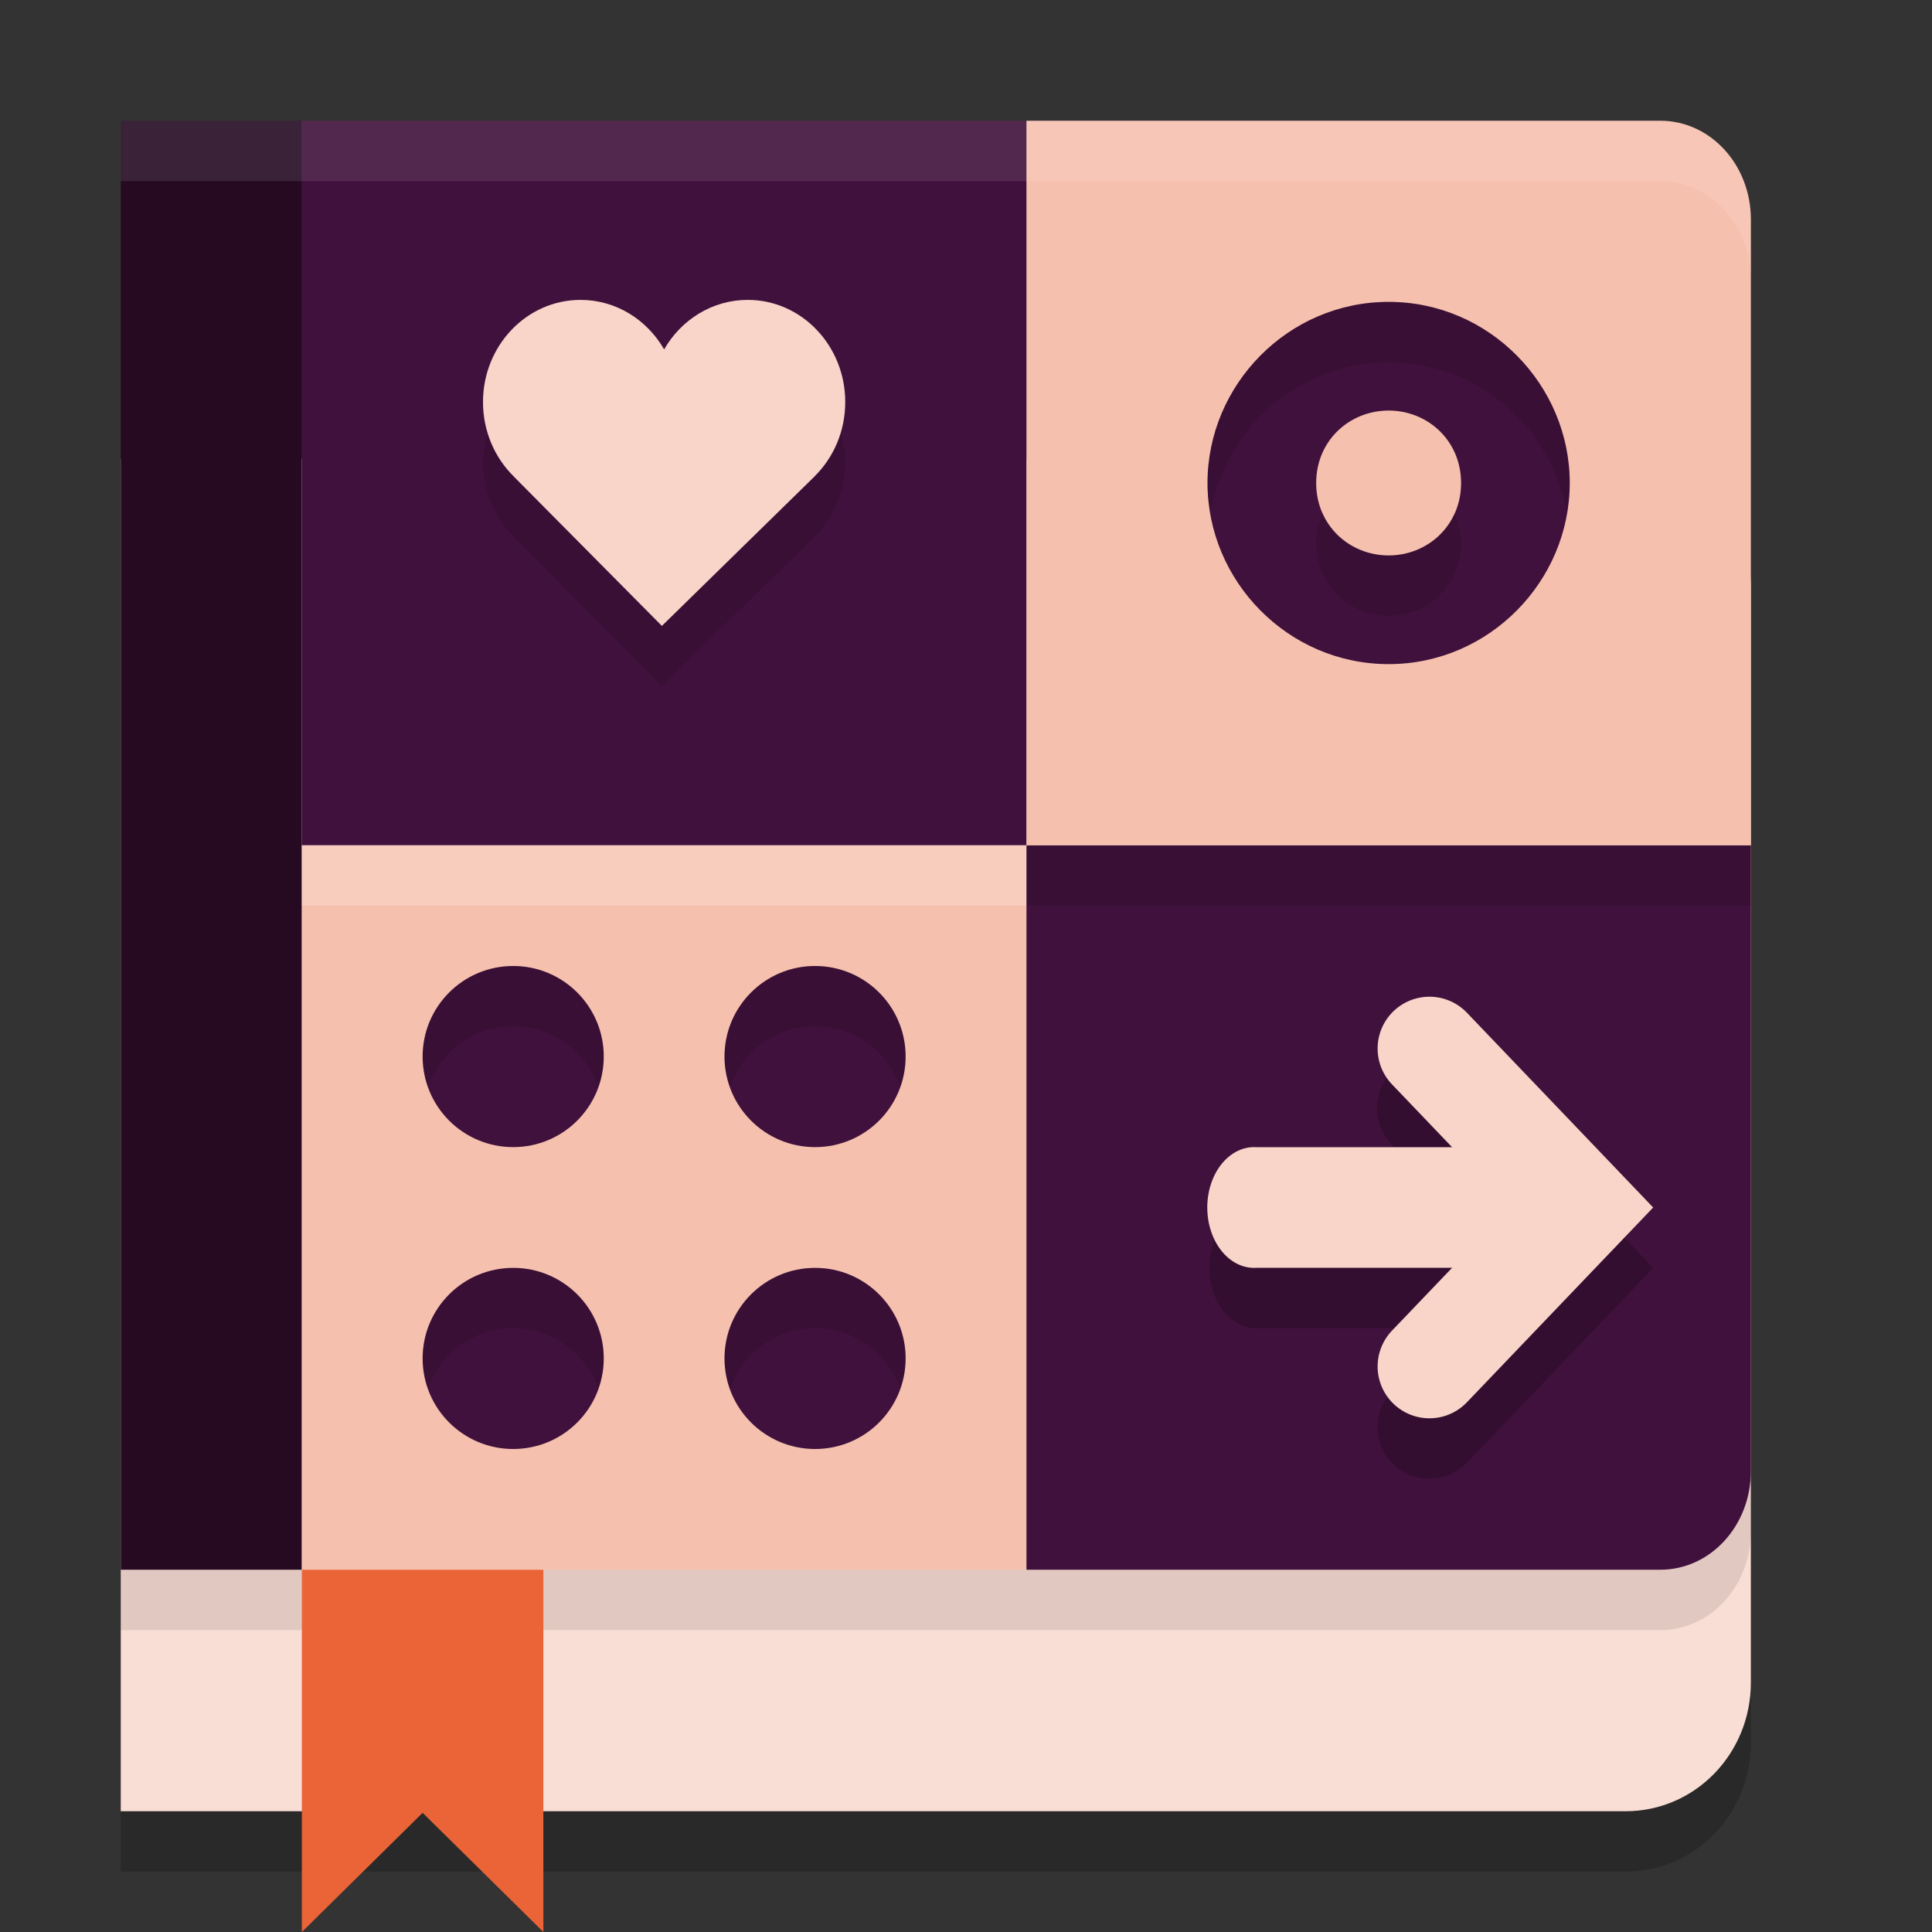 <svg xmlns="http://www.w3.org/2000/svg" width="32" height="32" version="1.1">
 <rect width="100%" height="100%" fill="#333333" stroke="none"/>
 <path style="opacity:0.2" d="M 2,8.6 V 31 H 26.923 C 28.074,31 29,30.049 29,28.867 V 10.733 C 29,9.551 28.074,8.6 26.923,8.6 Z m 0,0"/>
 <path style="fill:#f9ded5" d="M 2,7.6 V 30 H 26.923 C 28.074,30 29,29.049 29,27.867 V 9.733 C 29,8.551 28.074,7.6 26.923,7.6 Z m 0,0"/>
 <path style="opacity:0.1" d="M 29,24.363 C 29,25.27 28.331,26 27.5,26 H 17 5 2 v 1 h 3 12 10.5 c 0.831,0 1.5,-0.73 1.5,-1.637 z"/>
 <path style="fill:#250a22" d="M 2,2 H 5 V 26 H 2 Z m 0,0"/>
 <path style="fill:#40113c" d="M 17,14 V 26 H 27.5 C 28.331,26 29,25.27 29,24.364 V 14 Z m 0,0"/>
 <path style="fill:#f6c0ae" d="M 5,26 H 17 V 14 H 5 Z m 0,0"/>
 <path style="fill:#f6c0ae" d="M 17,14 V 2 H 27.5 C 28.331,2 29,2.73 29,3.636 V 14 Z m 0,0"/>
 <path style="fill:#40113c" d="M 5,2 H 17 V 14 H 5 Z m 0,0"/>
 <path style="opacity:0.1" d="M 14,7.659 C 14,6.725 13.277,5.967 12.384,5.967 11.797,5.967 11.282,6.296 11,6.787 10.718,6.296 10.203,5.967 9.616,5.967 8.723,5.967 8,6.725 8,7.659 8,8.145 8.196,8.584 8.51,8.892 h -0.001 L 10.963,11.367 13.491,8.892 h -0.001 c 0.314,-0.309 0.51,-0.747 0.51,-1.233"/>
 <path style="fill:#f8d4c9" d="M 14,6.659 C 14,5.725 13.277,4.967 12.384,4.967 11.797,4.967 11.282,5.296 11,5.787 10.718,5.296 10.203,4.967 9.616,4.967 8.723,4.967 8,5.725 8,6.659 8,7.145 8.196,7.584 8.51,7.892 h -0.001 L 10.963,10.367 13.491,7.892 h -0.001 c 0.314,-0.309 0.51,-0.747 0.51,-1.233"/>
 <path style="fill:#40113c" d="M 23,5 C 21.33,5 20,6.378 20,8 20,9.622 21.33,11 23,11 24.67,11 26,9.622 26,8 26,6.378 24.67,5 23,5 Z m 0,1.8 c 0.647,0 1.2,0.497 1.2,1.2 0,0.703 -0.553,1.2 -1.2,1.2 -0.647,0 -1.2,-0.497 -1.2,-1.2 0,-0.703 0.553,-1.2 1.2,-1.2 z"/>
 <path style="opacity:0.2" d="m 23.686,17.5 a 0.858,0.858 0 0 0 -0.631,1.461 l 0.994,1.039 h -3.242 a 0.775,1 0 1 0 0,2 h 3.242 l -0.994,1.039 a 0.859,0.859 0 0 0 1.242,1.188 l 3.086,-3.227 -3.086,-3.227 a 0.858,0.858 0 0 0 -0.611,-0.273 z"/>
 <path style="fill:none;stroke:#f8d4c9;stroke-width:1.717;stroke-linecap:round" d="m 23.676,17.367 2.518,2.633 -2.518,2.633"/>
 <path style="fill:#f8d4c9" d="m 20.806,19.001 a 0.775,1 0 1 0 0,1.998 h 5.054 a 0.775,1 0 1 0 0,-1.998 z"/>
 <path style="fill:#40113c" d="M 8.5,16 C 9.329,16 10,16.671 10,17.5 10,18.329 9.329,19 8.5,19 7.671,19 7,18.329 7,17.5 7,16.671 7.671,16 8.5,16 Z"/>
 <path style="fill:#ea6437" d="m 5,26 h 4 v 6 L 7,30.026 5,32 Z"/>
 <path style="fill:#40113c" d="m 13.5,16 c 0.829,0 1.5,0.671 1.5,1.5 C 15,18.329 14.329,19 13.5,19 12.671,19 12,18.329 12,17.5 12,16.671 12.671,16 13.5,16 Z"/>
 <path style="fill:#40113c" d="M 8.5,21 C 9.329,21 10,21.671 10,22.5 10,23.329 9.329,24 8.5,24 7.671,24 7,23.329 7,22.5 7,21.671 7.671,21 8.5,21 Z"/>
 <path style="fill:#40113c" d="m 13.5,21 c 0.829,0 1.5,0.671 1.5,1.5 C 15,23.329 14.329,24 13.5,24 12.671,24 12,23.329 12,22.5 12,21.671 12.671,21 13.5,21 Z"/>
 <rect style="opacity:0.2;fill:#ffffff" width="12" height="1" x="5" y="14"/>
 <rect style="opacity:0.1" width="12" height="1" x="17" y="14"/>
 <path style="fill:#ffffff;opacity:0.1" d="M 2 2 L 2 3 L 5 3 L 17 3 L 27.5 3 C 28.331 3 29 3.73 29 4.637 L 29 3.637 C 29 2.73 28.331 2 27.5 2 L 17 2 L 5 2 L 2 2 z"/>
 <path style="opacity:0.1" d="M 23 5 C 21.33 5 20 6.378 20 8 C 20 8.171 20.022 8.336 20.051 8.5 C 20.292 7.106 21.506 6 23 6 C 24.494 6 25.708 7.106 25.949 8.5 C 25.978 8.336 26 8.171 26 8 C 26 6.378 24.67 5 23 5 z M 21.908 8.5 C 21.841 8.65 21.801 8.817 21.801 9 C 21.801 9.703 22.353 10.199 23 10.199 C 23.647 10.199 24.199 9.703 24.199 9 C 24.199 8.817 24.159 8.65 24.092 8.5 C 23.902 8.926 23.478 9.199 23 9.199 C 22.522 9.199 22.098 8.926 21.908 8.5 z"/>
 <path style="opacity:0.1" d="M 8.5 16 C 7.671 16 7 16.671 7 17.5 C 7 17.676 7.036 17.843 7.092 18 C 7.298 17.419 7.848 17 8.5 17 C 9.152 17 9.702 17.419 9.908 18 C 9.964 17.843 10 17.676 10 17.5 C 10 16.671 9.329 16 8.5 16 z M 13.5 16 C 12.671 16 12 16.671 12 17.5 C 12 17.676 12.036 17.843 12.092 18 C 12.298 17.419 12.848 17 13.5 17 C 14.152 17 14.702 17.419 14.908 18 C 14.964 17.843 15 17.676 15 17.5 C 15 16.671 14.329 16 13.5 16 z M 8.5 21 C 7.671 21 7 21.671 7 22.5 C 7 22.676 7.036 22.843 7.092 23 C 7.298 22.419 7.848 22 8.5 22 C 9.152 22 9.702 22.419 9.908 23 C 9.964 22.843 10 22.676 10 22.5 C 10 21.671 9.329 21 8.5 21 z M 13.5 21 C 12.671 21 12 21.671 12 22.5 C 12 22.676 12.036 22.843 12.092 23 C 12.298 22.419 12.848 22 13.5 22 C 14.152 22 14.702 22.419 14.908 23 C 14.964 22.843 15 22.676 15 22.5 C 15 21.671 14.329 21 13.5 21 z"/>
</svg>
